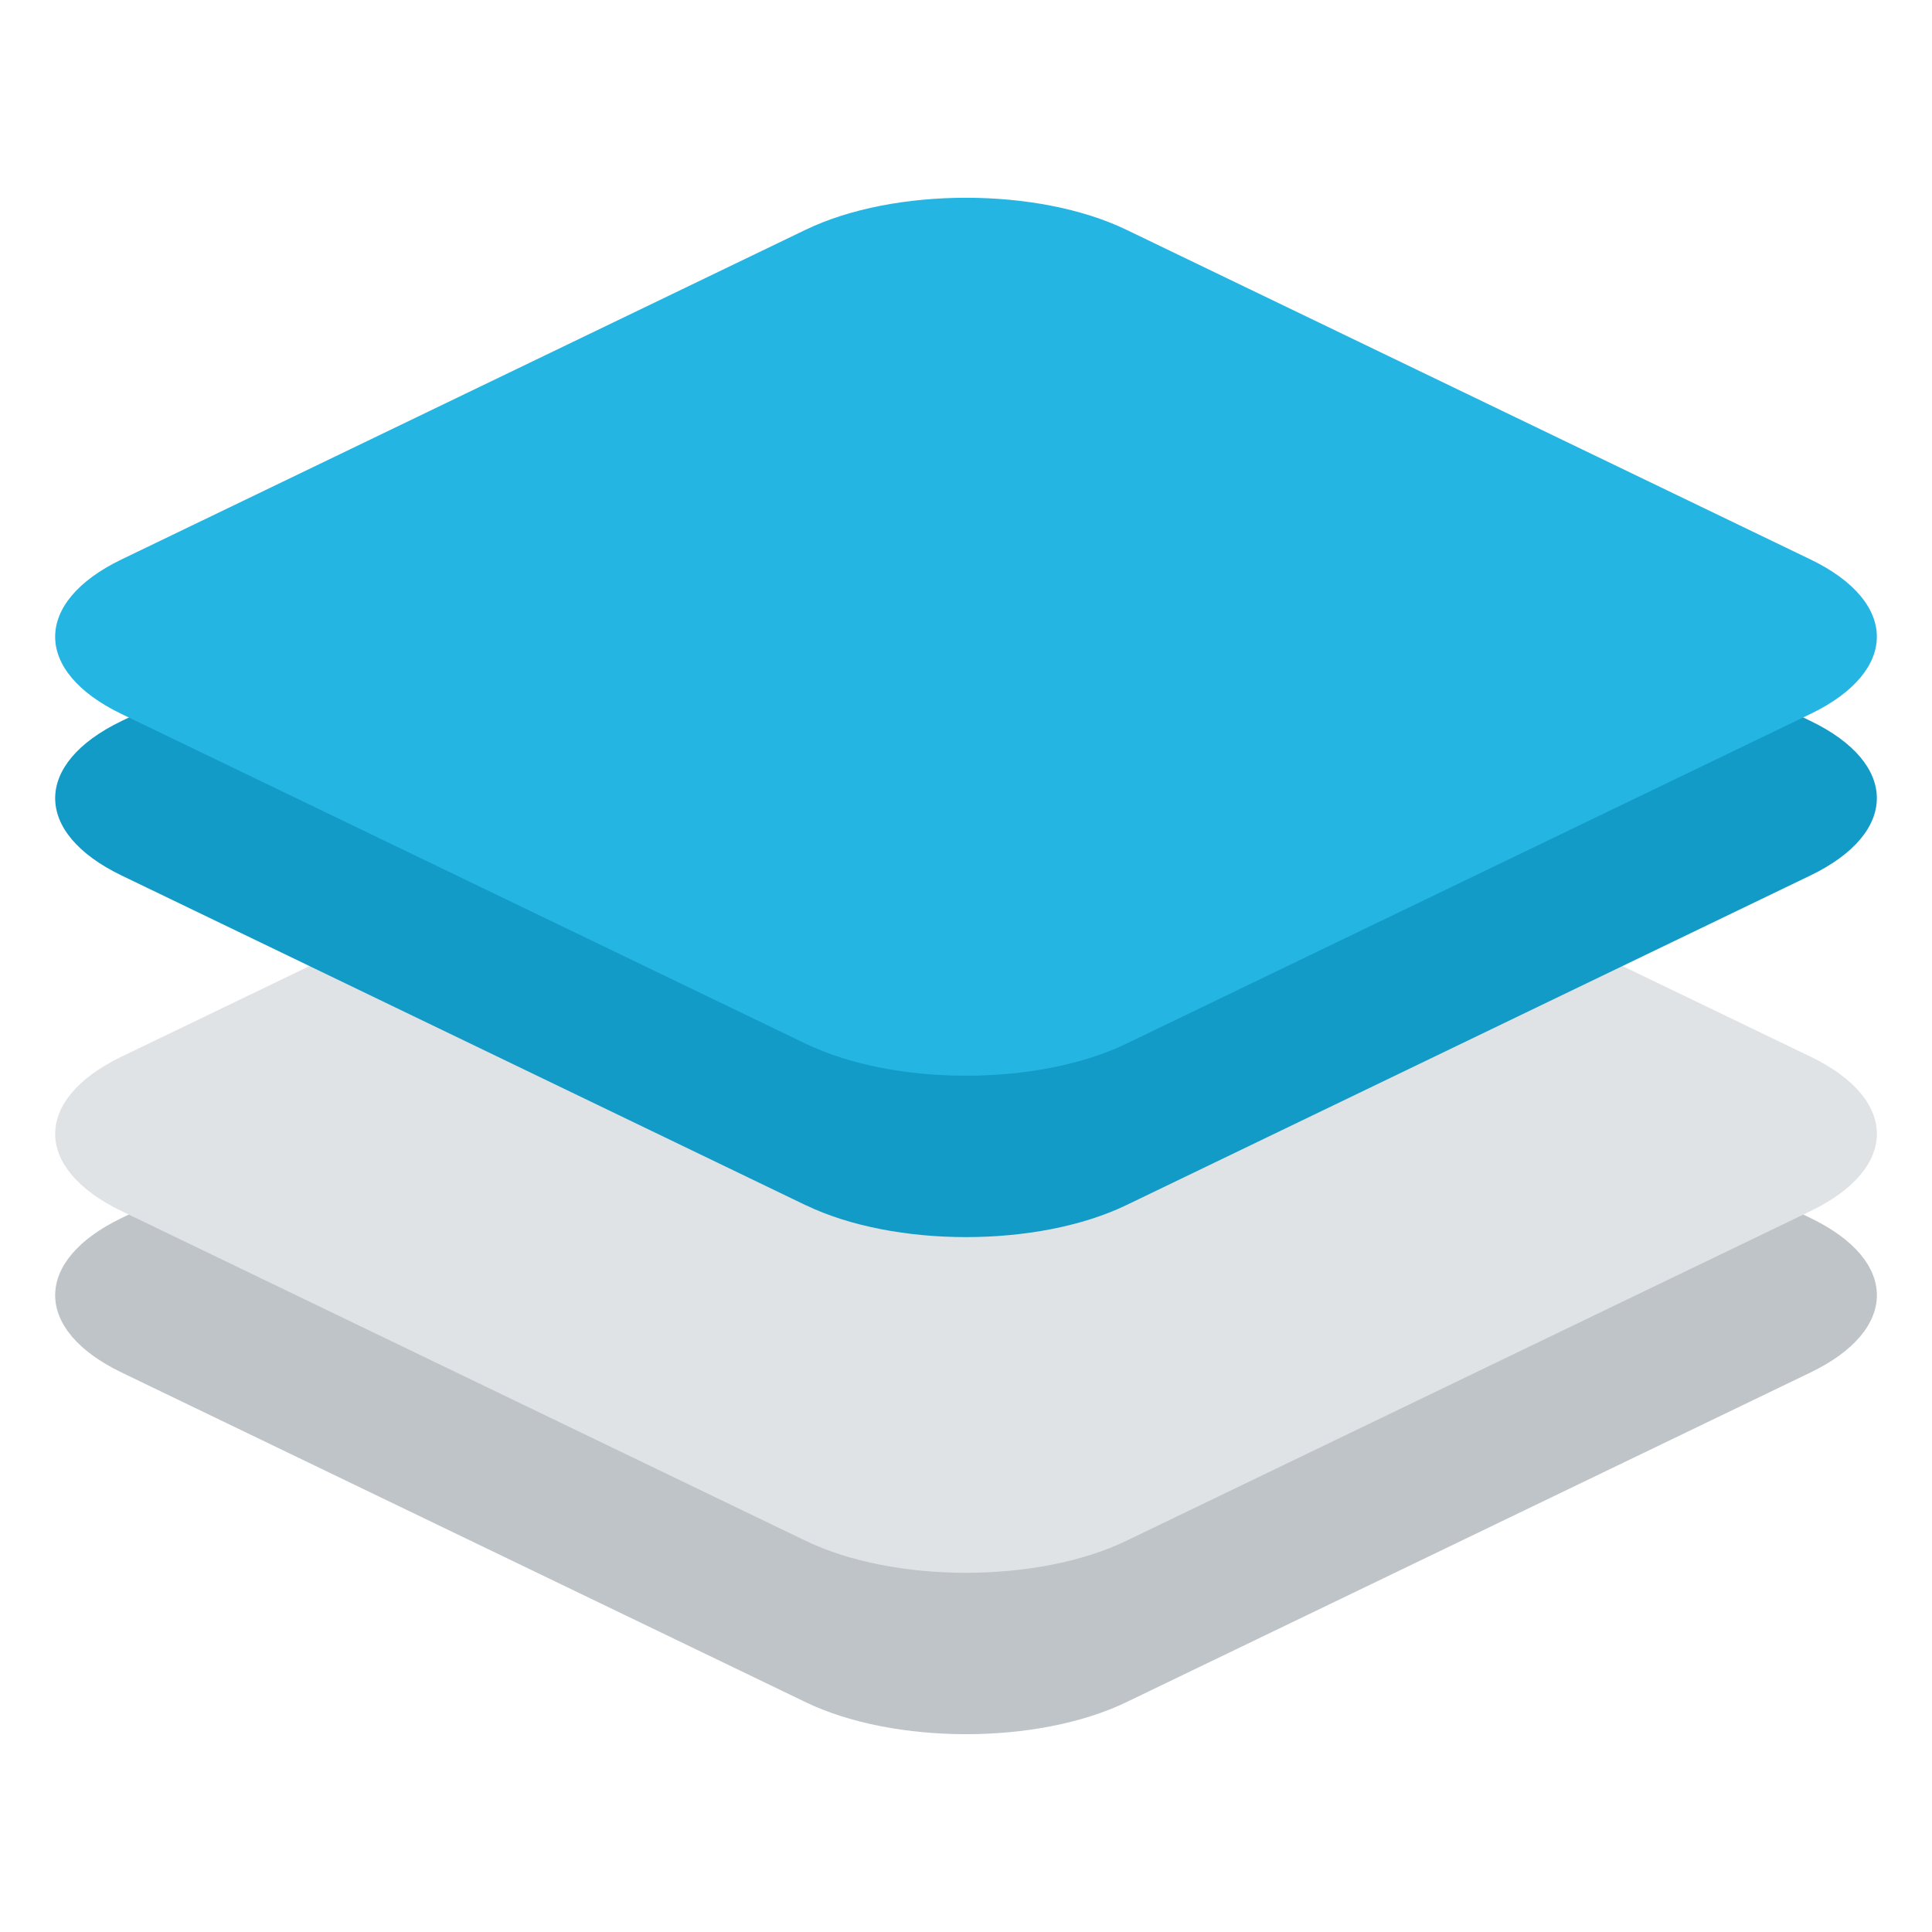 <?xml version="1.0" encoding="UTF-8" standalone="no"?>
<svg
   width="32"
   height="32"
   viewBox="0 0 32 32"
   fill="none"
   version="1.1"
   id="svg40"
   sodipodi:docname="logo-notext.svg"
   inkscape:version="1.3.2 (091e20e, 2023-11-25, custom)"
   xmlns:inkscape="http://www.inkscape.org/namespaces/inkscape"
   xmlns:sodipodi="http://sodipodi.sourceforge.net/DTD/sodipodi-0.dtd"
   xmlns="http://www.w3.org/2000/svg"
   xmlns:svg="http://www.w3.org/2000/svg"
   xmlns:rdf="http://www.w3.org/1999/02/22-rdf-syntax-ns#"
   xmlns:cc="http://creativecommons.org/ns#"
   xmlns:dc="http://purl.org/dc/elements/1.1/">
  <defs
     id="defs44" />
  <sodipodi:namedview
     pagecolor="#ffffff"
     bordercolor="#666666"
     borderopacity="1"
     objecttolerance="10"
     gridtolerance="10"
     guidetolerance="10"
     inkscape:pageopacity="0"
     inkscape:pageshadow="2"
     inkscape:window-width="1920"
     inkscape:window-height="1010"
     id="namedview42"
     showgrid="false"
     fit-margin-top="0"
     fit-margin-left="0"
     fit-margin-right="0"
     fit-margin-bottom="0"
     inkscape:zoom="11.152084"
     inkscape:cx="24.614234"
     inkscape:cy="11.118998"
     inkscape:window-x="-6"
     inkscape:window-y="-6"
     inkscape:window-maximized="1"
     inkscape:current-layer="svg40"
     inkscape:showpageshadow="2"
     inkscape:pagecheckerboard="0"
     inkscape:deskcolor="#d1d1d1" />
  <g
     id="g1"
     transform="translate(0,3.276)">
    <path
       d="m 9.52,15.175 c 0,1.752 0.6,3.168 1.824,4.2 1.224,1.032 2.76,1.56 4.656,1.56 1.896,0 3.432,-0.528 4.656,-1.56 1.224,-1.032 1.824,-2.448 1.824,-4.2 V 3.799 h -3.84 v 11.04 c 0,1.56 -0.888,2.352 -2.64,2.352 -1.752,0 -2.64,-0.792 -2.64,-2.352 V 3.799 H 9.52 Z"
       fill="#000000"
       id="path28"
       style="stroke-width:1.002;stroke-dasharray:none" />
    <path
       d="m 14.08,20.599 h 3.84 V 3.799 h -3.84 z"
       fill="#000000"
       id="path30"
       style="stroke-width:1.002;stroke-dasharray:none" />
    <path
       d="m 13.345,24.918 -11.331,-5.461 c -1.467,-0.707 -1.467,-1.853 0,-2.559 l 11.332,-5.461 c 1.466,-0.707 3.843,-0.707 5.309,0 l 11.332,5.461 c 1.467,0.706 1.467,1.852 0,2.559 l -11.332,5.461 c -1.466,0.706 -3.844,0.706 -5.31,0 z"
       fill="#bfc4c8"
       id="path32"
       style="stroke-width:1.002;stroke-dasharray:none" />
    <path
       d="m 13.345,22.245 -11.331,-5.461 c -1.467,-0.707 -1.467,-1.852 0,-2.559 l 11.332,-5.461 c 1.466,-0.707 3.843,-0.707 5.309,0 l 11.332,5.461 c 1.467,0.707 1.467,1.852 0,2.559 l -11.332,5.461 c -1.466,0.706 -3.844,0.706 -5.31,0 z"
       fill="#e0e3e5"
       id="path34"
       style="stroke-width:1.002;stroke-dasharray:none" />
    <path
       d="m 13.345,16.686 -11.331,-5.461 c -1.467,-0.707 -1.467,-1.853 0,-2.559 L 13.345,3.204 c 1.466,-0.707 3.844,-0.707 5.31,0 l 11.332,5.461 c 1.466,0.706 1.466,1.852 0,2.559 l -11.332,5.461 c -1.466,0.706 -3.844,0.706 -5.31,0 z"
       fill="#129bc6"
       id="path36"
       style="stroke-width:1.002;stroke-dasharray:none" />
    <path
       d="M 13.345,14.011 2.013,8.55 C 0.547,7.844 0.547,6.697 2.013,5.99 l 11.332,-5.461 c 1.466,-0.706 3.843,-0.706 5.31,0 l 11.332,5.461 c 1.466,0.707 1.466,1.853 0,2.559 L 18.655,14.011 c -1.467,0.707 -3.844,0.707 -5.31,0 z"
       fill="#25b5e2"
       id="path38"
       style="stroke-width:1.002;stroke-dasharray:none" />
  </g>
</svg>
